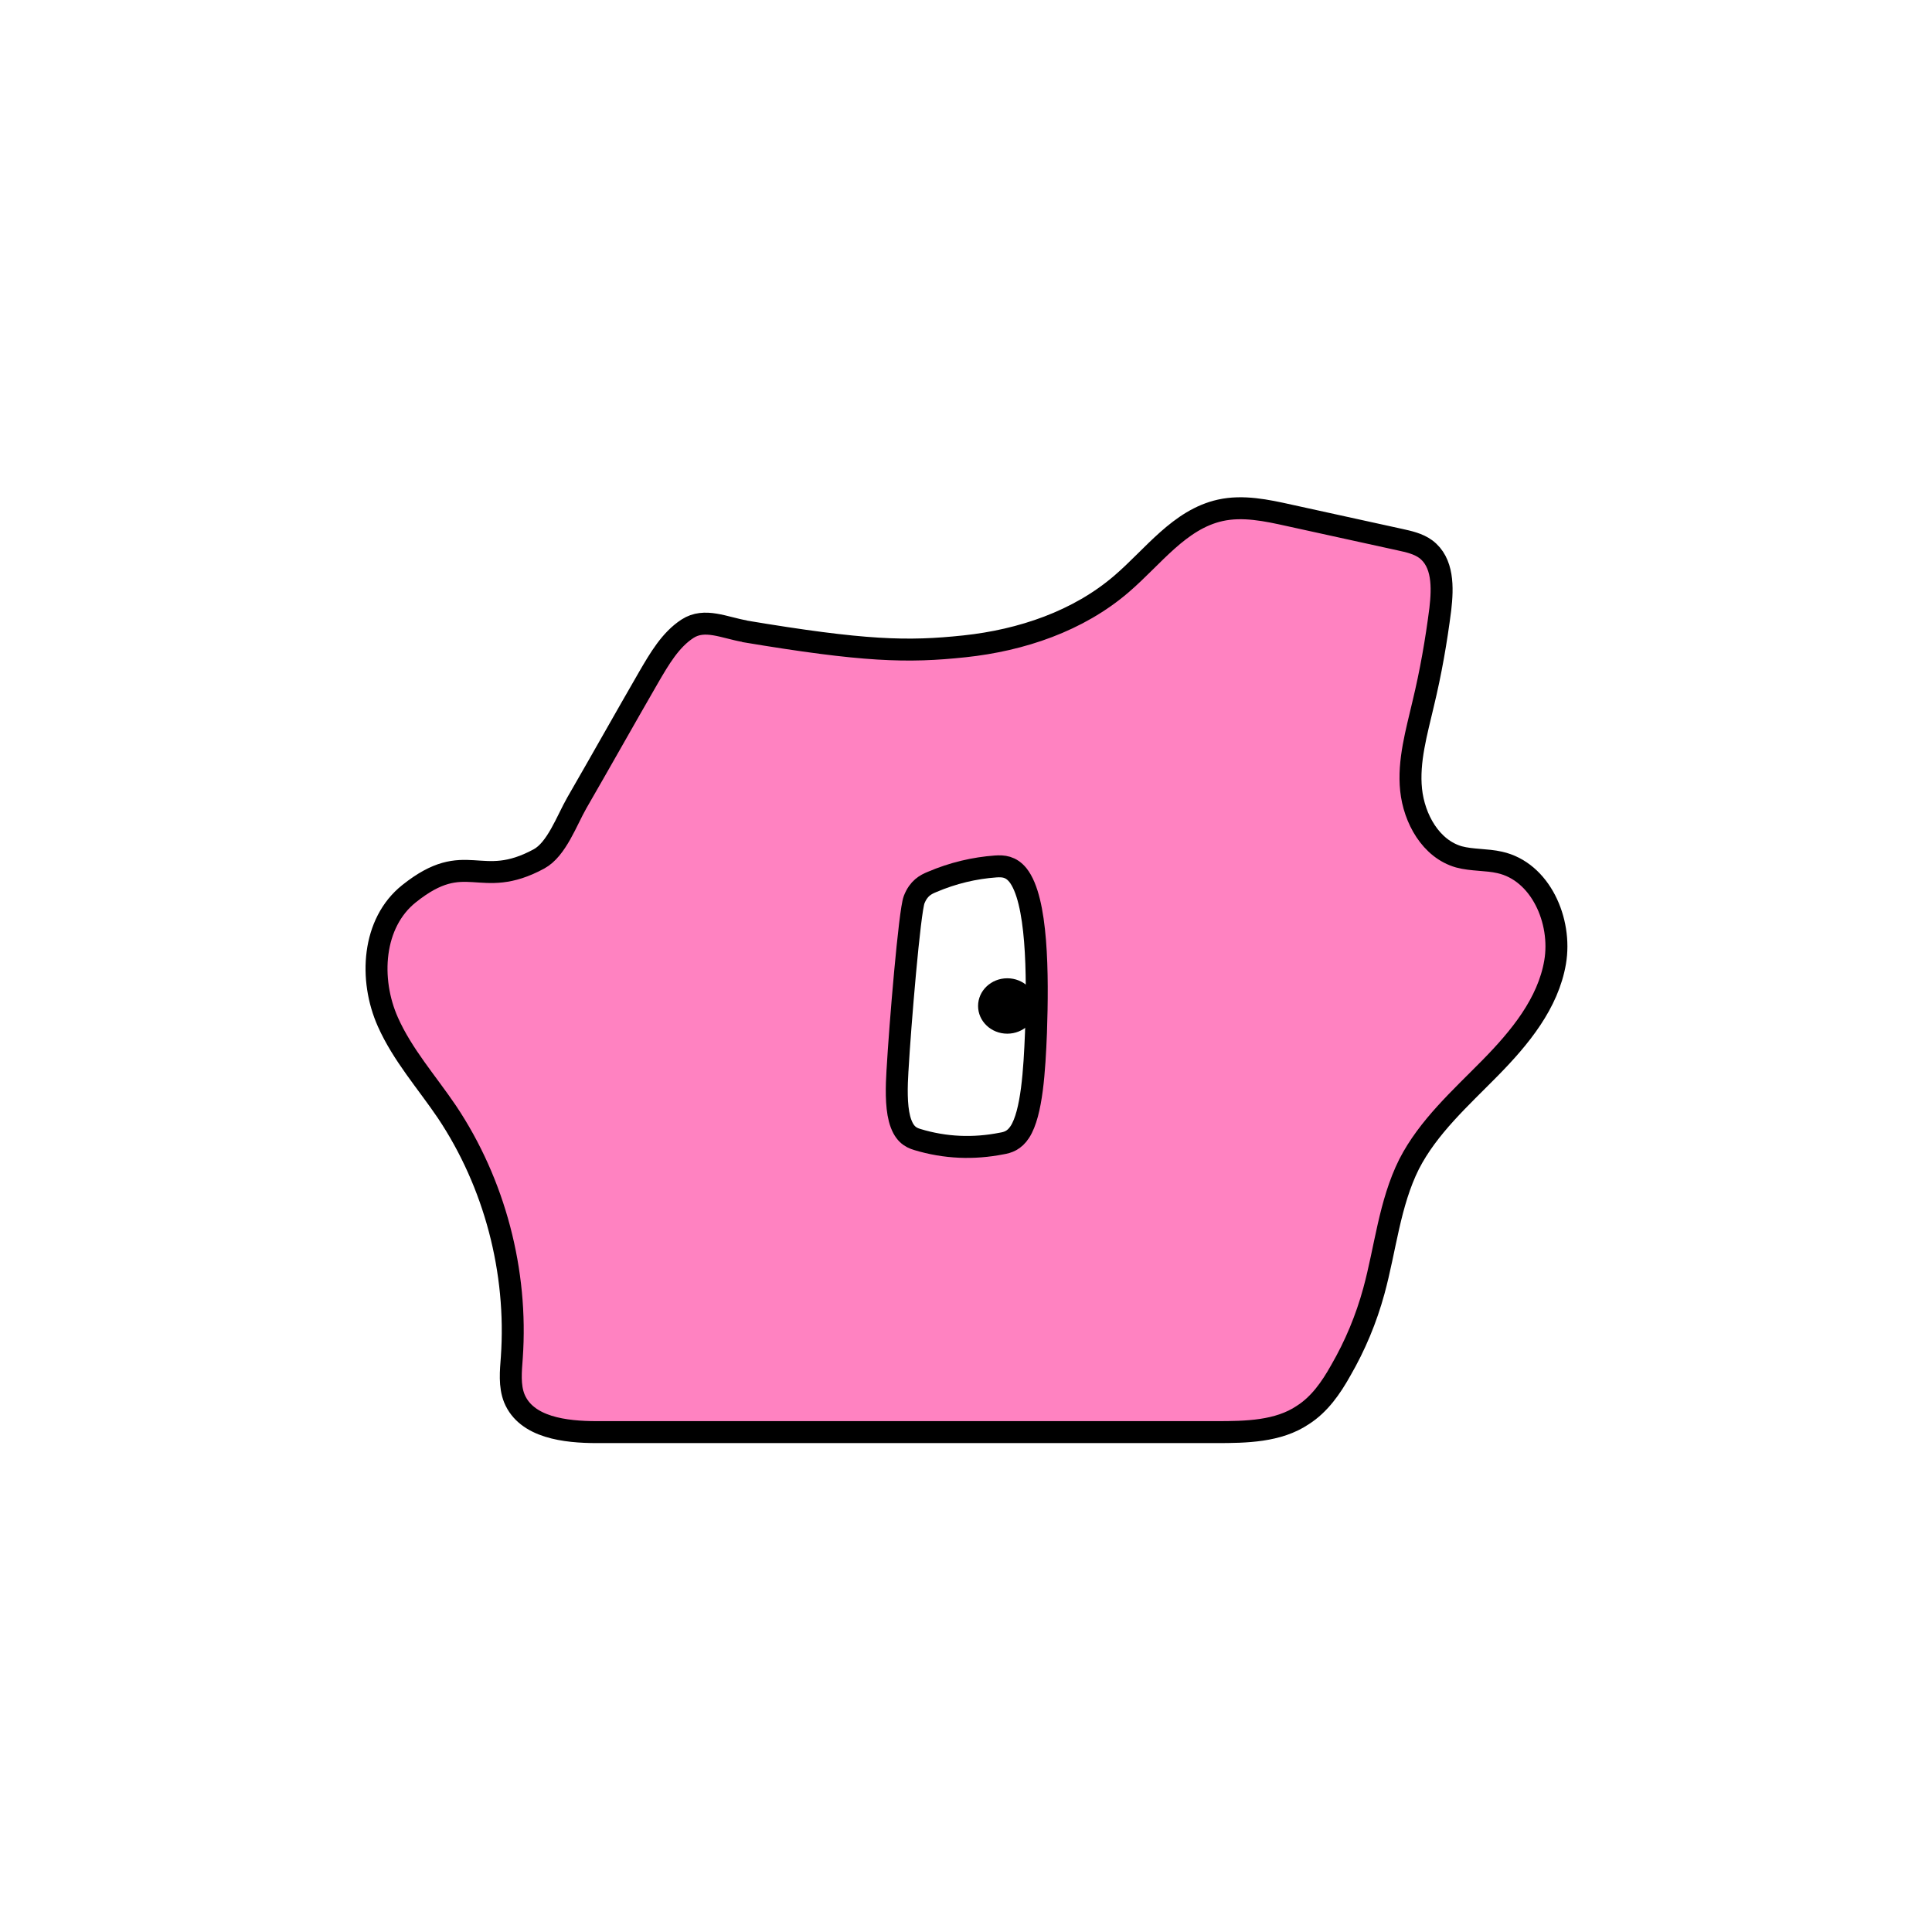 <svg width="1760" height="1760" viewBox="0 0 1760 1760" fill="none" xmlns="http://www.w3.org/2000/svg">
<rect width="1760" height="1760" fill="white"/>
<path d="M678.623 575.027C659.816 571.815 641.928 562.638 626.332 572.733C610.736 582.828 600.644 600.265 591.011 616.784C568.993 654.869 547.435 693.414 525.417 731.499C516.243 747.559 507.069 773.714 491.014 782.433C436.888 811.8 424.962 772.338 372.67 814.094C339.185 840.708 335.973 892.1 353.404 931.104C366.706 960.93 388.725 985.708 407.073 1012.78C450.649 1077.94 471.749 1158.24 466.244 1236.71C465.327 1249.09 463.951 1262.4 468.538 1273.87C479.547 1300.49 514.867 1304.62 543.765 1304.62C731.832 1304.62 919.9 1304.62 1107.97 1304.62C1135.03 1304.62 1164.39 1304.16 1186.86 1289.02C1202 1279.38 1212.55 1264.24 1221.27 1248.64C1234.57 1225.69 1244.66 1201.37 1251.54 1176.14C1262.09 1137.59 1265.76 1096.29 1283.65 1060.5C1301.08 1026.55 1330.44 1000.39 1357.5 972.86C1384.56 945.328 1410.25 914.126 1416.67 876.499C1423.09 838.873 1403.37 793.904 1366.22 785.645C1354.29 782.891 1340.99 783.809 1329.06 780.597C1303.37 773.255 1288.24 745.724 1285.48 719.569C1282.73 693.413 1290.53 666.799 1296.49 641.103C1303.37 612.654 1308.42 583.746 1312.09 554.837C1314.38 535.106 1314.84 512.163 1298.79 500.233C1291.91 495.185 1283.19 493.35 1274.93 491.515C1241.45 484.173 1207.96 476.831 1174.48 469.489C1153.84 464.901 1132.28 460.312 1111.64 464.901C1074.48 473.16 1050.63 507.116 1021.73 531.894C982.284 565.85 930.451 583.287 878.617 588.793C826.784 594.299 787.336 593.382 677.706 575.027H678.623Z" fill="#FF82C1" stroke="black" stroke-width="20" stroke-miterlimit="10"/>
<path d="M817.608 974.695C816.69 989.838 816.232 1006.82 819.443 1019.2C823.113 1032.97 829.535 1036.18 835.498 1038.02C861.185 1045.82 886.872 1046.74 912.559 1041.69C918.064 1040.77 924.027 1038.94 929.073 1031.14C940.082 1014.16 942.374 974.695 943.751 940.74C945.585 887.053 945.127 819.6 927.238 797.116C920.816 789.315 913.936 788.856 907.055 789.315C887.79 790.692 868.066 795.28 848.801 803.54C843.296 805.834 836.874 809.046 832.746 819.6C828.617 830.154 819.901 934.316 817.608 975.154V974.695Z" fill="white" stroke="black" stroke-width="20" stroke-miterlimit="10"/>
<path d="M917.606 941.658C932.299 941.658 944.21 930.358 944.21 916.42C944.21 902.482 932.299 891.183 917.606 891.183C902.912 891.183 891 902.482 891 916.42C891 930.358 902.912 941.658 917.606 941.658Z" fill="black"/>
</svg>
